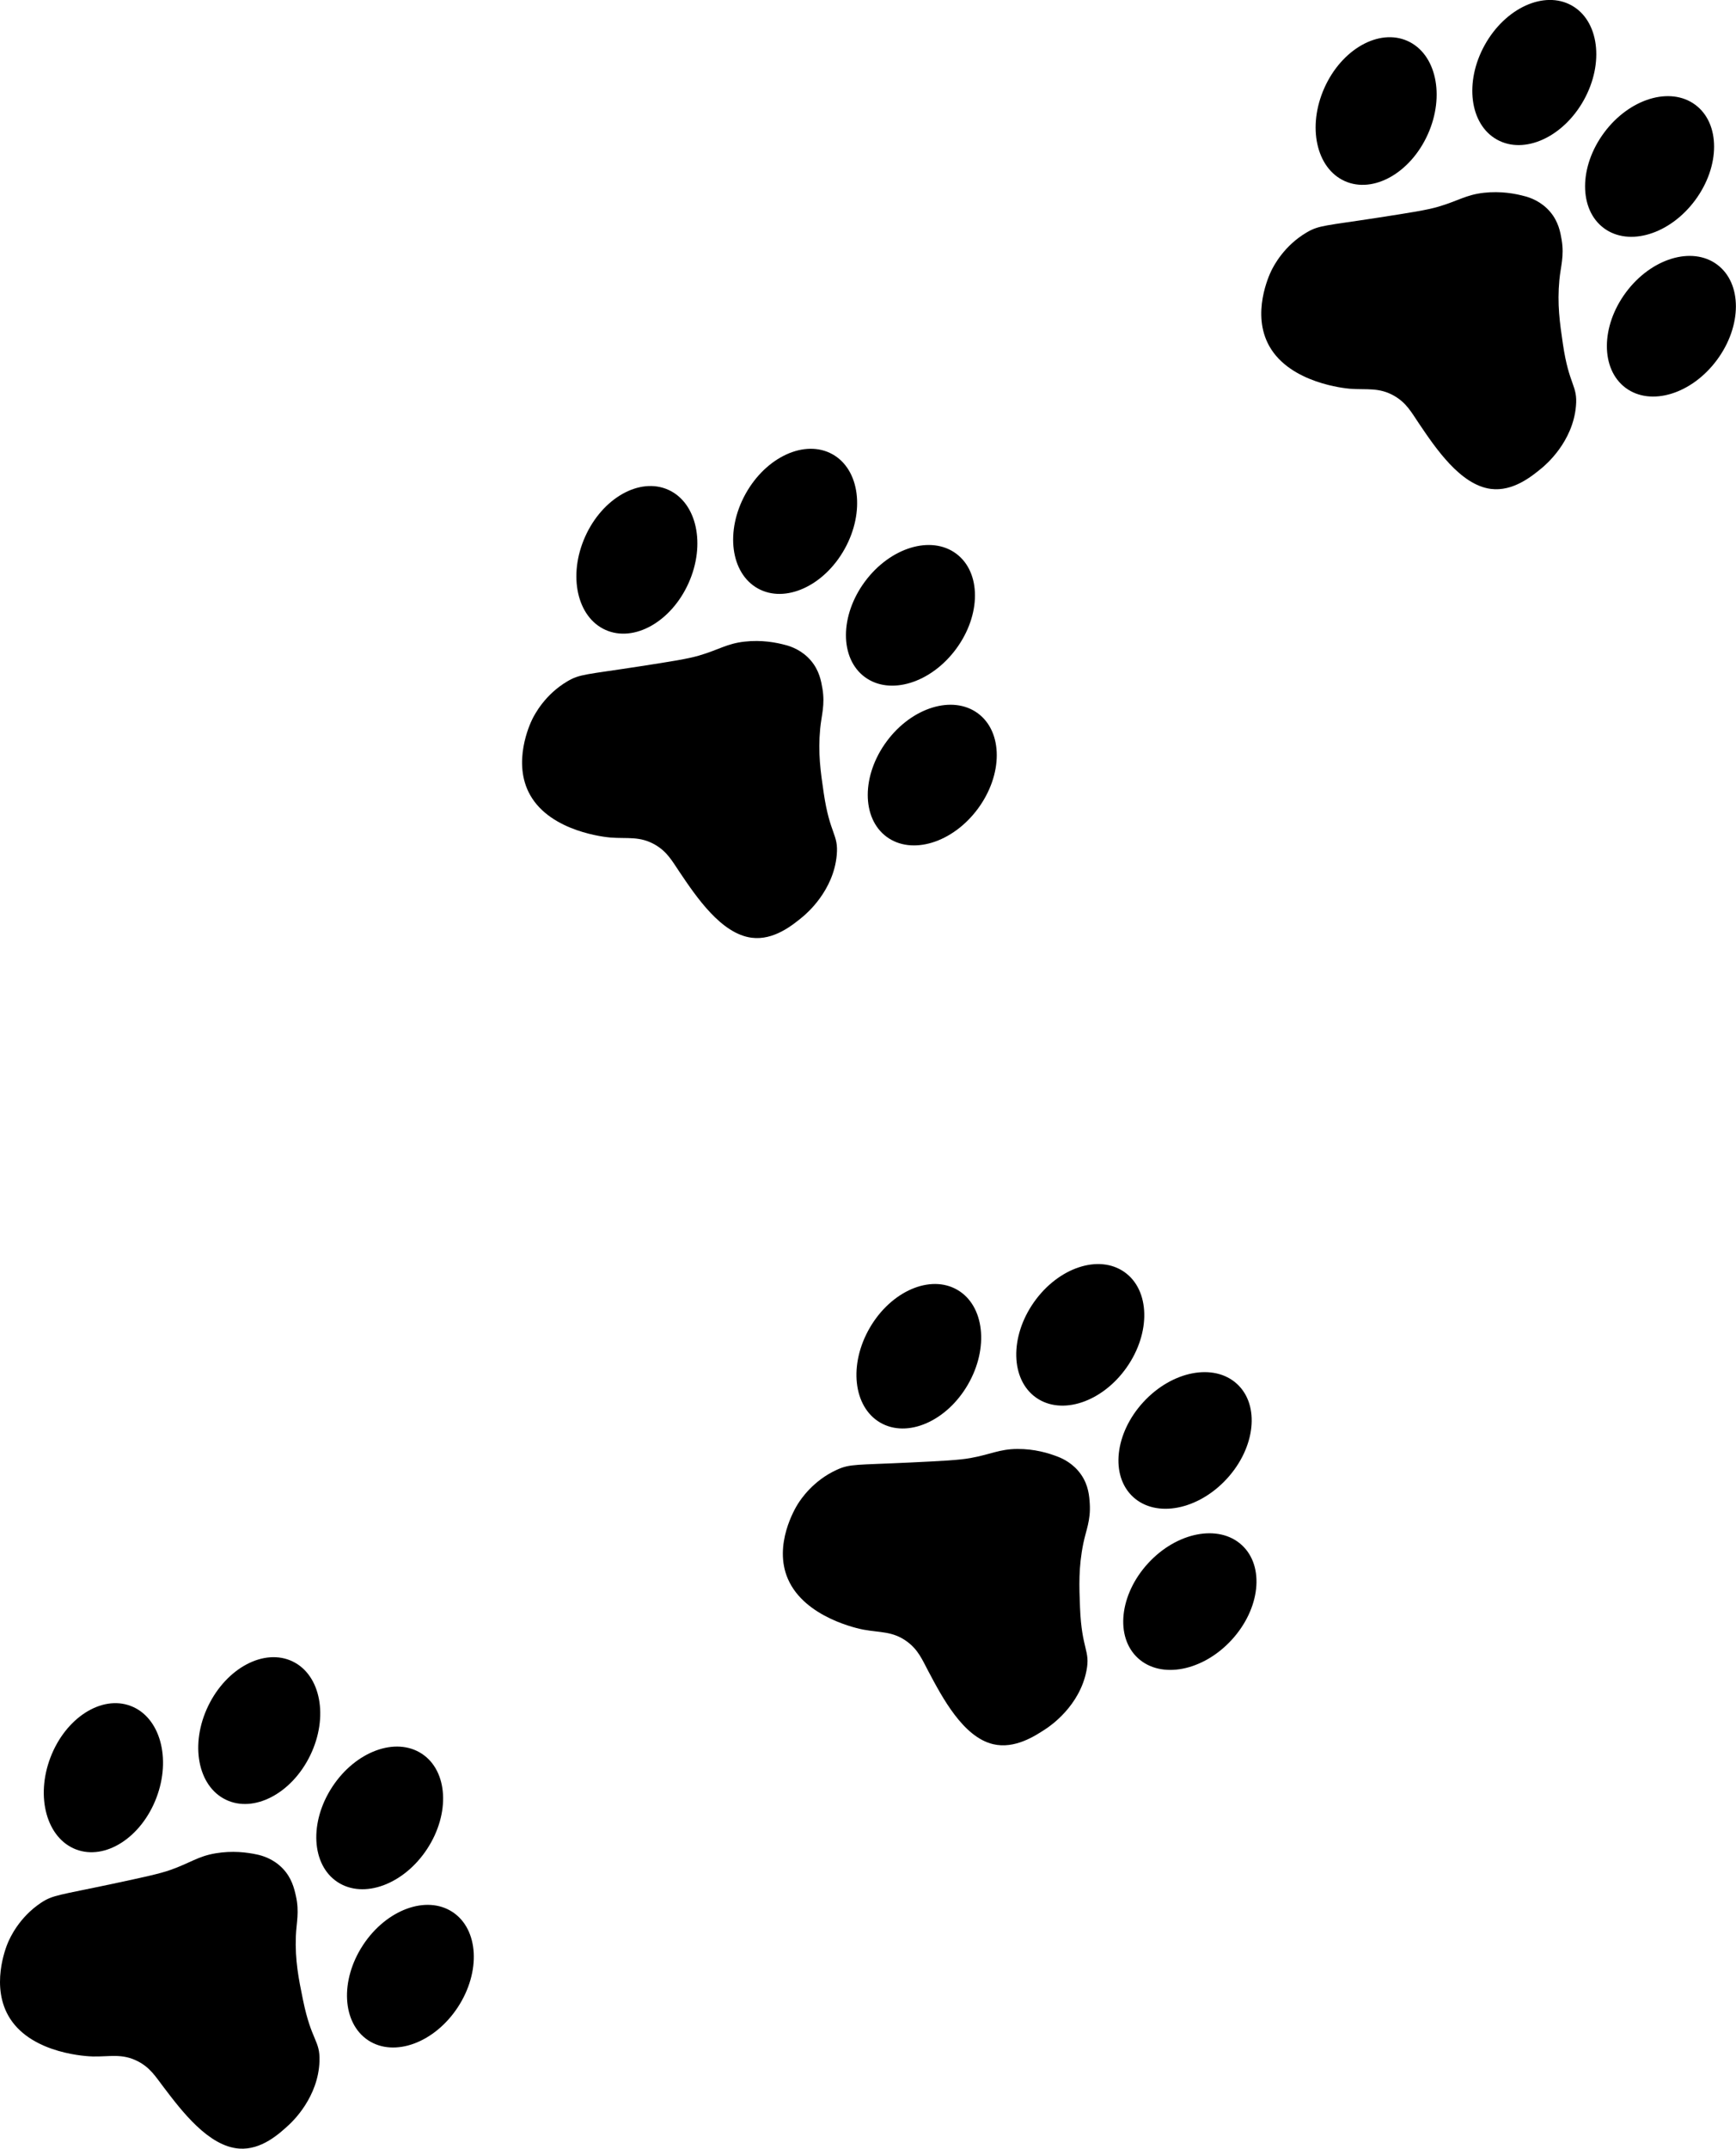 <?xml version="1.0" encoding="UTF-8"?>
<svg id="Layer_2" data-name="Layer 2" xmlns="http://www.w3.org/2000/svg" viewBox="0 0 735.07 909.59">
  <defs>
    <style>
      .cls-1 {
        stroke-width: 0px;
      }
    </style>
  </defs>
  <path class="cls-1" d="m108.78,785.05c2.17.45,7,1.78,11,6,3.74,3.94,4.79,8.34,5.5,11.5,1.55,6.86.22,11.34,0,17-.4,10.38,1.19,18.16,3,27,3.62,17.7,7.29,17.05,7,26-.49,15.19-11.35,25.49-13,27-4.04,3.72-11.59,10.67-21,10-12.98-.92-24.4-15.97-32-26-3.46-4.56-5.73-8.32-11-11-6.7-3.4-11.9-1.84-19-2-1.84-.04-25.26-.89-35-16-8.56-13.28-1.76-30.18-1-32,.95-2.26,4.82-10.86,14-17,5.1-3.41,7.62-3.24,30-8,13.46-2.87,20.29-4.33,25-6,8.3-2.94,11.49-5.73,19-7,7.16-1.21,13.34-.4,17.5.5Z"/>
  <ellipse class="cls-1" cx="43.78" cy="752.55" rx="32.5" ry="24" transform="translate(-674.87 524.98) rotate(-69.1)"/>
  <ellipse class="cls-1" cx="109.78" cy="732.55" rx="32.5" ry="24" transform="translate(-597.46 512.36) rotate(-64.18)"/>
  <ellipse class="cls-1" cx="160.78" cy="769.55" rx="32.5" ry="24" transform="translate(-570.59 481.19) rotate(-56.68)"/>
  <ellipse class="cls-1" cx="173.78" cy="836.55" rx="32.5" ry="24" transform="translate(-620.72 522.25) rotate(-56.68)"/>
  <path class="cls-1" d="m447.97,616.68c2.07.8,6.62,2.89,9.89,7.69,3.05,4.49,3.38,9,3.58,12.24.42,7.02-1.61,11.23-2.74,16.78-2.06,10.18-1.75,18.11-1.39,27.13.72,18.05,4.45,18.01,2.72,26.79-2.93,14.91-15.31,23.32-17.18,24.55-4.59,3.02-13.16,8.66-22.34,6.49-12.66-3-21.5-19.7-27.39-30.82-2.68-5.05-4.31-9.13-9.08-12.63-6.06-4.44-11.44-3.73-18.43-5.03-1.8-.34-24.79-4.94-31.97-21.43-6.31-14.49,3.12-30.07,4.17-31.74,1.3-2.07,6.5-9.95,16.56-14.52,5.58-2.54,8.04-1.97,30.9-3.06,13.75-.66,20.72-1.01,25.64-1.89,8.67-1.56,12.27-3.81,19.88-3.85,7.27-.04,13.23,1.75,17.19,3.31Z"/>
  <ellipse class="cls-1" cx="389.05" cy="574.13" rx="32.5" ry="24" transform="translate(-302.83 621.94) rotate(-59.83)"/>
  <ellipse class="cls-1" cx="457.41" cy="565.02" rx="32.5" ry="24" transform="translate(-267.86 614.54) rotate(-54.91)"/>
  <ellipse class="cls-1" cx="501.79" cy="609.76" rx="32.5" ry="24" transform="translate(-286.71 566.55) rotate(-47.41)"/>
  <ellipse class="cls-1" cx="503.82" cy="677.97" rx="32.5" ry="24" transform="translate(-336.27 590.1) rotate(-47.41)"/>
  <path class="cls-1" d="m332.74,273.08c2.14.57,6.89,2.17,10.65,6.61,3.51,4.15,4.31,8.59,4.85,11.79,1.16,6.94-.42,11.33-.95,16.97-.98,10.34.17,18.19,1.48,27.13,2.62,17.87,6.32,17.44,5.53,26.35-1.34,15.14-12.77,24.81-14.49,26.23-4.24,3.49-12.17,10-21.53,8.81-12.91-1.65-23.46-17.32-30.49-27.75-3.2-4.74-5.25-8.63-10.37-11.6-6.5-3.77-11.77-2.5-18.86-3.06-1.83-.15-25.17-2.3-34.05-17.94-7.8-13.74-.07-30.23.8-32.01,1.07-2.2,5.42-10.58,14.93-16.19,5.28-3.12,7.79-2.8,30.4-6.3,13.6-2.11,20.5-3.19,25.3-4.59,8.45-2.47,11.8-5.08,19.36-5.92,7.22-.8,13.34.35,17.44,1.48Z"/>
  <ellipse class="cls-1" cx="269.67" cy="236.98" rx="32.5" ry="24" transform="translate(-56.82 386.28) rotate(-65.88)"/>
  <ellipse class="cls-1" cx="336.69" cy="220.72" rx="32.5" ry="24" transform="translate(-19.69 407.98) rotate(-60.97)"/>
  <ellipse class="cls-1" cx="385.53" cy="260.52" rx="32.5" ry="24" transform="translate(-53.31 415.2) rotate(-53.47)"/>
  <ellipse class="cls-1" cx="394.75" cy="328.15" rx="32.5" ry="24" transform="translate(-103.91 449.98) rotate(-53.47)"/>
  <path class="cls-1" d="m645.74,83.08c2.14.57,6.89,2.17,10.65,6.61,3.51,4.15,4.31,8.59,4.85,11.79,1.16,6.94-.42,11.33-.95,16.97-.98,10.34.17,18.19,1.48,27.13,2.62,17.87,6.32,17.44,5.53,26.35-1.34,15.14-12.77,24.81-14.49,26.23-4.24,3.49-12.17,10-21.53,8.81-12.91-1.65-23.46-17.32-30.49-27.75-3.2-4.74-5.25-8.63-10.37-11.6-6.5-3.77-11.77-2.5-18.86-3.06-1.83-.15-25.17-2.3-34.05-17.94-7.8-13.74-.07-30.23.8-32.01,1.07-2.2,5.42-10.58,14.93-16.19,5.28-3.12,7.79-2.8,30.4-6.3,13.6-2.11,20.5-3.19,25.3-4.59,8.45-2.47,11.8-5.08,19.36-5.92,7.22-.8,13.34.35,17.44,1.48Z"/>
  <ellipse class="cls-1" cx="582.67" cy="46.98" rx="32.5" ry="24" transform="translate(301.71 559.6) rotate(-65.88)"/>
  <ellipse class="cls-1" cx="649.69" cy="30.72" rx="32.5" ry="24" transform="translate(307.53 583.86) rotate(-60.97)"/>
  <ellipse class="cls-1" cx="698.53" cy="70.52" rx="32.5" ry="24" transform="translate(226.02 589.8) rotate(-53.47)"/>
  <ellipse class="cls-1" cx="707.75" cy="138.15" rx="32.5" ry="24" transform="translate(175.42 624.58) rotate(-53.47)"/>
</svg>